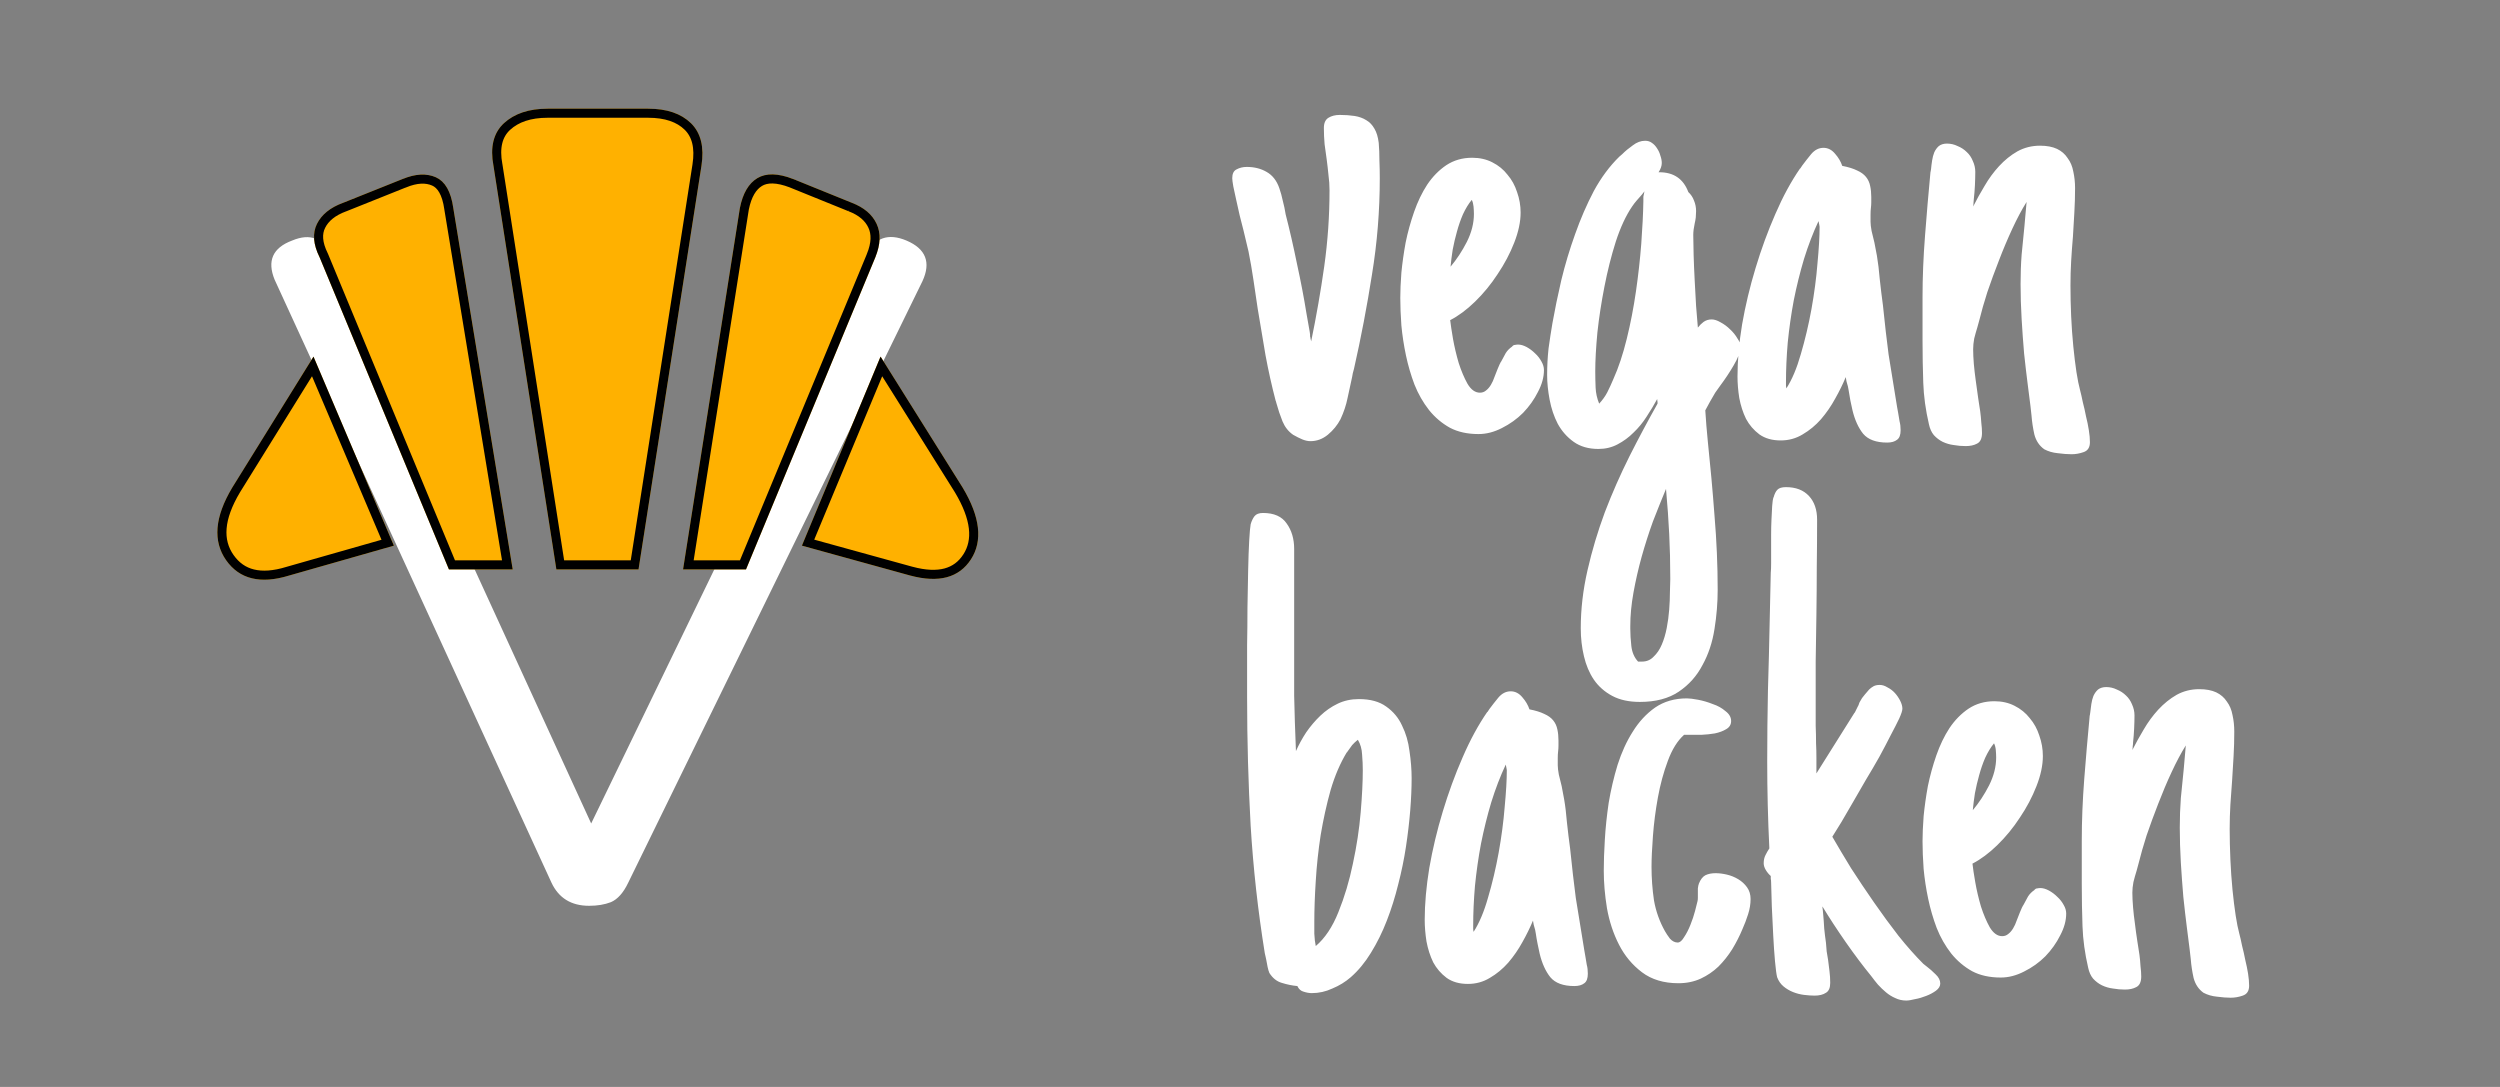 <svg width="69" height="30" viewBox="0 0 69 30" fill="none" xmlns="http://www.w3.org/2000/svg">
<rect x="0" y="0" width="69" height="30" fill="#808080" stroke="none"/>
<g clip-path="url(#clip0_1_6)">
<path d="M38.082 4.92C38.082 5.818 38.01 6.704 37.867 7.576C37.73 8.449 37.565 9.318 37.369 10.184C37.343 10.268 37.327 10.34 37.32 10.398C37.281 10.587 37.239 10.783 37.193 10.984C37.154 11.18 37.089 11.375 36.998 11.57C36.913 11.733 36.796 11.876 36.647 12C36.503 12.117 36.344 12.176 36.168 12.176C36.096 12.176 36.022 12.159 35.943 12.127C35.865 12.094 35.781 12.052 35.69 12C35.559 11.909 35.462 11.785 35.397 11.629C35.331 11.466 35.276 11.3 35.23 11.131L35.211 11.062V11.072C35.1 10.649 35.006 10.226 34.928 9.803C34.856 9.38 34.785 8.953 34.713 8.523C34.674 8.257 34.635 7.993 34.596 7.732C34.557 7.465 34.511 7.202 34.459 6.941L34.322 6.365C34.29 6.235 34.254 6.095 34.215 5.945C34.182 5.789 34.15 5.643 34.117 5.506C34.085 5.369 34.059 5.249 34.039 5.145C34.02 5.034 34.01 4.959 34.01 4.92C34.01 4.796 34.049 4.715 34.127 4.676C34.212 4.63 34.306 4.607 34.41 4.607C34.618 4.607 34.801 4.653 34.957 4.744C35.12 4.835 35.237 4.985 35.309 5.193C35.348 5.304 35.38 5.421 35.406 5.545C35.439 5.669 35.465 5.792 35.484 5.916C35.595 6.346 35.699 6.801 35.797 7.283C35.901 7.758 35.989 8.217 36.06 8.66L36.148 9.158C36.155 9.191 36.158 9.217 36.158 9.236C36.158 9.256 36.158 9.272 36.158 9.285C36.165 9.298 36.168 9.314 36.168 9.334C36.175 9.354 36.181 9.383 36.188 9.422C36.331 8.732 36.451 8.042 36.549 7.352C36.647 6.655 36.695 5.955 36.695 5.252C36.695 5.109 36.685 4.969 36.666 4.832C36.653 4.695 36.637 4.552 36.617 4.402C36.598 4.266 36.578 4.126 36.559 3.982C36.546 3.833 36.539 3.683 36.539 3.533C36.539 3.396 36.581 3.302 36.666 3.25C36.751 3.198 36.855 3.172 36.978 3.172C37.128 3.172 37.265 3.182 37.389 3.201C37.512 3.221 37.62 3.26 37.711 3.318C37.802 3.37 37.877 3.449 37.935 3.553C37.994 3.65 38.033 3.781 38.053 3.943C38.066 4.093 38.072 4.256 38.072 4.432C38.079 4.601 38.082 4.764 38.082 4.92ZM42.613 10.213C42.613 10.408 42.558 10.61 42.447 10.818C42.343 11.027 42.206 11.219 42.037 11.395C41.868 11.564 41.672 11.704 41.451 11.815C41.236 11.925 41.022 11.98 40.807 11.98C40.501 11.98 40.237 11.922 40.016 11.805C39.794 11.681 39.602 11.518 39.44 11.316C39.277 11.108 39.143 10.874 39.039 10.613C38.941 10.353 38.863 10.086 38.805 9.812C38.746 9.533 38.704 9.256 38.678 8.982C38.658 8.702 38.648 8.449 38.648 8.221C38.648 8.025 38.658 7.794 38.678 7.527C38.704 7.26 38.743 6.984 38.795 6.697C38.853 6.411 38.932 6.128 39.029 5.848C39.127 5.568 39.247 5.317 39.391 5.096C39.54 4.874 39.716 4.695 39.918 4.559C40.126 4.422 40.364 4.354 40.631 4.354C40.839 4.354 41.025 4.396 41.188 4.48C41.357 4.565 41.497 4.679 41.607 4.822C41.725 4.959 41.812 5.118 41.871 5.301C41.936 5.483 41.969 5.672 41.969 5.867C41.969 6.121 41.91 6.398 41.793 6.697C41.676 6.997 41.523 7.286 41.334 7.566C41.152 7.846 40.943 8.1 40.709 8.328C40.481 8.549 40.253 8.719 40.025 8.836C40.038 8.953 40.065 9.126 40.103 9.354C40.143 9.575 40.195 9.796 40.26 10.018C40.331 10.239 40.413 10.431 40.504 10.594C40.602 10.757 40.715 10.838 40.846 10.838C40.911 10.838 40.966 10.818 41.012 10.779C41.064 10.74 41.109 10.688 41.148 10.623C41.188 10.558 41.22 10.486 41.246 10.408C41.279 10.33 41.308 10.255 41.334 10.184L41.393 10.047C41.406 10.027 41.412 10.014 41.412 10.008C41.419 10.001 41.425 9.992 41.432 9.979C41.477 9.894 41.52 9.816 41.559 9.744C41.604 9.673 41.666 9.611 41.744 9.559H41.734C41.76 9.533 41.786 9.52 41.812 9.52C41.845 9.513 41.874 9.51 41.9 9.51C41.972 9.51 42.05 9.533 42.135 9.578C42.219 9.624 42.297 9.682 42.369 9.754C42.441 9.819 42.499 9.894 42.545 9.979C42.59 10.057 42.613 10.135 42.613 10.213ZM40.68 5.906C40.68 5.841 40.676 5.773 40.67 5.701C40.663 5.63 40.647 5.568 40.621 5.516C40.53 5.626 40.449 5.76 40.377 5.916C40.312 6.066 40.257 6.225 40.211 6.395C40.165 6.557 40.126 6.723 40.094 6.893C40.068 7.062 40.048 7.218 40.035 7.361C40.204 7.16 40.354 6.932 40.484 6.678C40.615 6.417 40.68 6.16 40.68 5.906ZM48.043 9.578C48.043 9.643 48.023 9.721 47.984 9.812C47.952 9.897 47.906 9.988 47.848 10.086C47.796 10.177 47.737 10.271 47.672 10.369C47.607 10.467 47.545 10.555 47.486 10.633L47.34 10.838L47.193 11.092L47.066 11.326C47.073 11.456 47.083 11.596 47.096 11.746C47.109 11.896 47.122 12.039 47.135 12.176C47.206 12.846 47.268 13.53 47.32 14.227C47.379 14.923 47.408 15.607 47.408 16.277C47.408 16.635 47.379 16.997 47.32 17.361C47.262 17.732 47.151 18.064 46.988 18.357C46.832 18.657 46.614 18.901 46.334 19.09C46.054 19.279 45.696 19.373 45.26 19.373C44.96 19.373 44.706 19.318 44.498 19.207C44.29 19.096 44.12 18.947 43.99 18.758C43.867 18.576 43.775 18.361 43.717 18.113C43.658 17.866 43.629 17.609 43.629 17.342C43.629 16.814 43.691 16.281 43.815 15.74C43.938 15.2 44.098 14.666 44.293 14.139C44.495 13.611 44.723 13.094 44.977 12.586C45.23 12.085 45.488 11.603 45.748 11.141C45.748 11.128 45.748 11.115 45.748 11.102C45.748 11.082 45.745 11.053 45.738 11.014C45.654 11.17 45.556 11.333 45.445 11.502C45.341 11.665 45.221 11.811 45.084 11.941C44.954 12.072 44.807 12.179 44.645 12.264C44.488 12.348 44.312 12.391 44.117 12.391C43.844 12.391 43.616 12.325 43.434 12.195C43.251 12.065 43.105 11.899 42.994 11.697C42.89 11.495 42.815 11.274 42.77 11.033C42.724 10.792 42.701 10.565 42.701 10.35C42.701 10.102 42.714 9.858 42.74 9.617C42.773 9.376 42.809 9.142 42.848 8.914C42.913 8.549 42.994 8.156 43.092 7.732C43.196 7.303 43.323 6.88 43.473 6.463C43.622 6.04 43.795 5.643 43.99 5.271C44.192 4.9 44.426 4.585 44.693 4.324L44.772 4.256C44.856 4.171 44.954 4.09 45.065 4.012C45.175 3.927 45.289 3.885 45.406 3.885C45.478 3.885 45.54 3.904 45.592 3.943C45.65 3.982 45.699 4.035 45.738 4.1C45.777 4.158 45.807 4.223 45.826 4.295C45.852 4.367 45.865 4.435 45.865 4.5C45.865 4.578 45.836 4.663 45.777 4.754H45.797C46.194 4.754 46.461 4.936 46.598 5.301C46.669 5.366 46.721 5.444 46.754 5.535C46.793 5.626 46.812 5.724 46.812 5.828C46.812 5.88 46.809 5.939 46.803 6.004C46.796 6.062 46.786 6.118 46.773 6.17C46.76 6.229 46.751 6.284 46.744 6.336C46.738 6.388 46.734 6.437 46.734 6.482C46.734 6.632 46.738 6.818 46.744 7.039C46.751 7.26 46.76 7.492 46.773 7.732C46.786 7.973 46.8 8.211 46.812 8.445C46.832 8.673 46.848 8.872 46.861 9.041C46.907 8.982 46.959 8.93 47.018 8.885C47.083 8.839 47.158 8.816 47.242 8.816C47.314 8.816 47.395 8.842 47.486 8.895C47.584 8.947 47.672 9.012 47.75 9.09C47.835 9.168 47.903 9.253 47.955 9.344C48.014 9.428 48.043 9.507 48.043 9.578ZM45.357 5.555C45.357 5.516 45.357 5.473 45.357 5.428C45.364 5.382 45.374 5.333 45.387 5.281L45.318 5.369C45.266 5.428 45.217 5.483 45.172 5.535C45.126 5.587 45.084 5.643 45.045 5.701C44.876 5.949 44.726 6.271 44.596 6.668C44.472 7.059 44.368 7.472 44.283 7.908C44.199 8.338 44.133 8.761 44.088 9.178C44.049 9.594 44.029 9.952 44.029 10.252C44.029 10.402 44.033 10.551 44.039 10.701C44.046 10.851 44.078 10.997 44.137 11.141C44.228 11.043 44.303 10.939 44.361 10.828C44.42 10.711 44.475 10.591 44.527 10.467C44.671 10.148 44.794 9.777 44.898 9.354C45.003 8.93 45.087 8.494 45.152 8.045C45.217 7.596 45.266 7.156 45.299 6.727C45.331 6.29 45.351 5.9 45.357 5.555ZM46.1 15.984C46.1 15.542 46.09 15.125 46.07 14.734C46.051 14.35 46.022 13.937 45.982 13.494C45.865 13.774 45.745 14.074 45.621 14.393C45.504 14.718 45.4 15.044 45.309 15.369C45.217 15.701 45.143 16.03 45.084 16.355C45.025 16.681 44.996 16.99 44.996 17.283V17.352C44.996 17.501 45.006 17.661 45.025 17.83C45.045 18.006 45.107 18.149 45.211 18.26H45.318C45.449 18.26 45.556 18.214 45.641 18.123C45.732 18.038 45.807 17.928 45.865 17.791C45.924 17.654 45.969 17.501 46.002 17.332C46.035 17.163 46.057 16.994 46.07 16.824C46.083 16.655 46.09 16.495 46.09 16.346C46.096 16.196 46.1 16.076 46.1 15.984ZM52.457 11.873C52.457 12.003 52.425 12.091 52.359 12.137C52.294 12.189 52.203 12.215 52.086 12.215C51.78 12.215 51.559 12.133 51.422 11.971C51.292 11.808 51.194 11.593 51.129 11.326C51.109 11.235 51.09 11.144 51.07 11.053C51.051 10.955 51.035 10.861 51.022 10.77C51.008 10.685 50.995 10.626 50.982 10.594C50.969 10.561 50.956 10.499 50.943 10.408C50.865 10.597 50.768 10.796 50.65 11.004C50.54 11.206 50.41 11.395 50.26 11.57C50.11 11.74 49.941 11.88 49.752 11.99C49.57 12.101 49.368 12.156 49.147 12.156C48.912 12.156 48.717 12.101 48.56 11.99C48.404 11.873 48.281 11.73 48.19 11.56C48.105 11.385 48.043 11.193 48.004 10.984C47.971 10.776 47.955 10.578 47.955 10.389C47.955 9.946 47.997 9.467 48.082 8.953C48.173 8.432 48.297 7.915 48.453 7.4C48.609 6.88 48.792 6.382 49 5.906C49.208 5.424 49.436 5.005 49.684 4.646V4.656L49.742 4.568C49.814 4.471 49.895 4.367 49.986 4.256C50.084 4.139 50.198 4.08 50.328 4.08C50.452 4.08 50.559 4.135 50.65 4.246C50.742 4.35 50.807 4.461 50.846 4.578C51.015 4.611 51.152 4.653 51.256 4.705C51.36 4.751 51.441 4.809 51.5 4.881C51.559 4.952 51.598 5.037 51.617 5.135C51.637 5.226 51.647 5.327 51.647 5.438C51.647 5.483 51.647 5.532 51.647 5.584C51.647 5.636 51.643 5.688 51.637 5.74C51.63 5.792 51.627 5.854 51.627 5.926C51.627 5.997 51.627 6.062 51.627 6.121C51.627 6.186 51.637 6.271 51.656 6.375C51.682 6.479 51.708 6.587 51.734 6.697L51.803 7.059C51.835 7.247 51.861 7.462 51.881 7.703C51.907 7.944 51.936 8.185 51.969 8.426C51.995 8.673 52.021 8.914 52.047 9.148C52.073 9.376 52.099 9.588 52.125 9.783L52.359 11.229L52.389 11.395C52.402 11.479 52.415 11.557 52.428 11.629C52.447 11.7 52.457 11.782 52.457 11.873ZM50.221 6.258C50.221 6.245 50.217 6.225 50.211 6.199C50.204 6.167 50.198 6.134 50.191 6.102C50.042 6.421 49.908 6.769 49.791 7.146C49.68 7.518 49.586 7.898 49.508 8.289C49.436 8.673 49.381 9.061 49.342 9.451C49.309 9.835 49.293 10.2 49.293 10.545C49.293 10.578 49.293 10.607 49.293 10.633C49.293 10.659 49.296 10.685 49.303 10.711V10.721C49.459 10.48 49.592 10.164 49.703 9.773C49.82 9.376 49.918 8.963 49.996 8.533C50.074 8.097 50.13 7.677 50.162 7.273C50.201 6.863 50.221 6.525 50.221 6.258ZM54.703 11.951C54.703 12.101 54.658 12.199 54.566 12.244C54.482 12.29 54.378 12.312 54.254 12.312C54.143 12.312 54.033 12.303 53.922 12.283C53.818 12.27 53.717 12.241 53.619 12.195C53.528 12.15 53.447 12.088 53.375 12.01C53.31 11.932 53.264 11.831 53.238 11.707C53.147 11.316 53.095 10.935 53.082 10.565C53.069 10.187 53.062 9.799 53.062 9.402V8.201C53.062 7.654 53.085 7.088 53.131 6.502C53.176 5.91 53.225 5.34 53.277 4.793C53.277 4.773 53.281 4.751 53.287 4.725C53.294 4.699 53.297 4.679 53.297 4.666C53.303 4.594 53.313 4.516 53.326 4.432C53.339 4.347 53.359 4.272 53.385 4.207C53.417 4.135 53.46 4.077 53.512 4.031C53.57 3.986 53.645 3.963 53.736 3.963C53.84 3.963 53.938 3.986 54.029 4.031C54.127 4.07 54.212 4.126 54.283 4.197C54.355 4.262 54.41 4.344 54.449 4.441C54.495 4.539 54.518 4.64 54.518 4.744C54.518 4.855 54.514 4.979 54.508 5.115C54.501 5.245 54.492 5.369 54.478 5.486C54.478 5.519 54.475 5.555 54.469 5.594C54.469 5.633 54.465 5.669 54.459 5.701C54.55 5.519 54.654 5.33 54.772 5.135C54.889 4.933 55.022 4.751 55.172 4.588C55.328 4.419 55.497 4.282 55.68 4.178C55.868 4.074 56.077 4.021 56.305 4.021C56.493 4.021 56.65 4.051 56.773 4.109C56.897 4.168 56.995 4.253 57.066 4.363C57.145 4.467 57.197 4.591 57.223 4.734C57.255 4.878 57.272 5.031 57.272 5.193C57.272 5.415 57.265 5.639 57.252 5.867C57.239 6.089 57.226 6.31 57.213 6.531C57.193 6.759 57.177 6.984 57.164 7.205C57.151 7.426 57.145 7.651 57.145 7.879C57.145 8.152 57.151 8.436 57.164 8.729C57.177 9.015 57.197 9.292 57.223 9.559C57.249 9.819 57.278 10.057 57.31 10.271C57.343 10.48 57.376 10.643 57.408 10.76C57.434 10.857 57.46 10.971 57.486 11.102C57.519 11.225 57.548 11.355 57.574 11.492C57.607 11.622 57.633 11.749 57.652 11.873C57.672 11.997 57.682 12.107 57.682 12.205C57.682 12.348 57.623 12.44 57.506 12.479C57.395 12.518 57.285 12.537 57.174 12.537C57.063 12.537 56.936 12.527 56.793 12.508C56.656 12.495 56.533 12.459 56.422 12.4C56.285 12.303 56.194 12.166 56.148 11.99C56.109 11.815 56.083 11.642 56.07 11.473L56.041 11.209C56.022 11.053 55.995 10.848 55.963 10.594C55.93 10.34 55.898 10.06 55.865 9.754C55.839 9.448 55.816 9.132 55.797 8.807C55.777 8.475 55.768 8.152 55.768 7.84C55.768 7.56 55.777 7.29 55.797 7.029C55.823 6.769 55.849 6.505 55.875 6.238C55.888 6.102 55.898 5.991 55.904 5.906C55.911 5.822 55.921 5.711 55.934 5.574C55.803 5.783 55.673 6.027 55.543 6.307C55.413 6.587 55.289 6.88 55.172 7.186C55.055 7.485 54.947 7.778 54.85 8.064C54.758 8.351 54.687 8.602 54.635 8.816L54.576 9.031C54.544 9.135 54.514 9.24 54.488 9.344C54.469 9.448 54.459 9.546 54.459 9.637C54.459 9.754 54.465 9.891 54.478 10.047C54.492 10.197 54.508 10.34 54.527 10.477C54.547 10.639 54.57 10.805 54.596 10.975C54.596 10.988 54.602 11.03 54.615 11.102C54.628 11.173 54.641 11.258 54.654 11.355C54.667 11.453 54.677 11.557 54.684 11.668C54.697 11.772 54.703 11.867 54.703 11.951Z" fill="white"/>
<path d="M38.961 21.482C38.961 21.749 38.948 22.046 38.922 22.371C38.896 22.69 38.857 23.022 38.805 23.367C38.753 23.712 38.681 24.061 38.59 24.412C38.505 24.757 38.401 25.089 38.277 25.408C38.154 25.727 38.007 26.023 37.838 26.297C37.675 26.564 37.49 26.788 37.281 26.971C37.132 27.101 36.962 27.205 36.773 27.283C36.591 27.368 36.402 27.41 36.207 27.41C36.135 27.41 36.06 27.397 35.982 27.371C35.904 27.352 35.846 27.299 35.807 27.215C35.663 27.202 35.52 27.172 35.377 27.127C35.24 27.088 35.126 26.997 35.035 26.854C35.016 26.808 34.999 26.753 34.986 26.688C34.973 26.622 34.96 26.554 34.947 26.482C34.941 26.45 34.934 26.421 34.928 26.395C34.921 26.362 34.915 26.333 34.908 26.307C34.719 25.135 34.589 23.963 34.518 22.791C34.453 21.619 34.42 20.438 34.42 19.246C34.42 19.142 34.42 18.96 34.42 18.699C34.42 18.439 34.42 18.143 34.42 17.811C34.426 17.479 34.43 17.13 34.43 16.766C34.436 16.401 34.443 16.059 34.449 15.74C34.456 15.421 34.465 15.148 34.478 14.92C34.492 14.685 34.505 14.536 34.518 14.471C34.544 14.38 34.579 14.305 34.625 14.246C34.671 14.188 34.749 14.158 34.859 14.158C35.165 14.158 35.383 14.256 35.514 14.451C35.65 14.64 35.719 14.874 35.719 15.154V17.664C35.719 17.97 35.719 18.247 35.719 18.494C35.719 18.735 35.719 18.973 35.719 19.207C35.725 19.435 35.732 19.672 35.738 19.92C35.745 20.161 35.755 20.431 35.768 20.73C35.846 20.555 35.94 20.382 36.051 20.213C36.168 20.044 36.298 19.891 36.441 19.754C36.585 19.617 36.744 19.506 36.92 19.422C37.096 19.337 37.291 19.295 37.506 19.295C37.818 19.295 38.069 19.363 38.258 19.5C38.453 19.637 38.6 19.812 38.697 20.027C38.801 20.236 38.87 20.47 38.902 20.73C38.941 20.991 38.961 21.241 38.961 21.482ZM37.613 21.258C37.613 21.128 37.607 20.984 37.594 20.828C37.587 20.672 37.548 20.535 37.477 20.418C37.418 20.463 37.366 20.512 37.32 20.564C37.281 20.616 37.239 20.675 37.193 20.74L37.174 20.77V20.76C36.992 21.059 36.842 21.408 36.725 21.805C36.614 22.202 36.523 22.615 36.451 23.045C36.386 23.468 36.34 23.891 36.315 24.314C36.288 24.731 36.275 25.109 36.275 25.447C36.275 25.519 36.275 25.626 36.275 25.77C36.282 25.906 36.295 26.02 36.315 26.111C36.568 25.896 36.777 25.584 36.94 25.174C37.109 24.757 37.242 24.311 37.34 23.836C37.444 23.354 37.516 22.882 37.555 22.42C37.594 21.958 37.613 21.57 37.613 21.258ZM43.824 26.873C43.824 27.003 43.792 27.091 43.727 27.137C43.661 27.189 43.57 27.215 43.453 27.215C43.147 27.215 42.926 27.134 42.789 26.971C42.659 26.808 42.561 26.593 42.496 26.326C42.477 26.235 42.457 26.144 42.438 26.053C42.418 25.955 42.402 25.861 42.389 25.77C42.376 25.685 42.363 25.626 42.35 25.594C42.337 25.561 42.324 25.499 42.31 25.408C42.232 25.597 42.135 25.796 42.018 26.004C41.907 26.206 41.777 26.395 41.627 26.57C41.477 26.74 41.308 26.88 41.119 26.99C40.937 27.101 40.735 27.156 40.514 27.156C40.279 27.156 40.084 27.101 39.928 26.99C39.772 26.873 39.648 26.73 39.557 26.561C39.472 26.385 39.41 26.193 39.371 25.984C39.339 25.776 39.322 25.578 39.322 25.389C39.322 24.946 39.365 24.467 39.449 23.953C39.54 23.432 39.664 22.915 39.82 22.4C39.977 21.88 40.159 21.381 40.367 20.906C40.575 20.424 40.803 20.005 41.051 19.646V19.656L41.109 19.568C41.181 19.471 41.262 19.366 41.353 19.256C41.451 19.139 41.565 19.08 41.695 19.08C41.819 19.08 41.926 19.135 42.018 19.246C42.109 19.35 42.174 19.461 42.213 19.578C42.382 19.611 42.519 19.653 42.623 19.705C42.727 19.751 42.809 19.809 42.867 19.881C42.926 19.953 42.965 20.037 42.984 20.135C43.004 20.226 43.014 20.327 43.014 20.438C43.014 20.483 43.014 20.532 43.014 20.584C43.014 20.636 43.01 20.688 43.004 20.74C42.997 20.792 42.994 20.854 42.994 20.926C42.994 20.997 42.994 21.062 42.994 21.121C42.994 21.186 43.004 21.271 43.023 21.375C43.05 21.479 43.075 21.587 43.102 21.697L43.17 22.059C43.203 22.247 43.228 22.462 43.248 22.703C43.274 22.944 43.303 23.185 43.336 23.426C43.362 23.673 43.388 23.914 43.414 24.148C43.44 24.376 43.466 24.588 43.492 24.783L43.727 26.229L43.756 26.395C43.769 26.479 43.782 26.557 43.795 26.629C43.815 26.701 43.824 26.782 43.824 26.873ZM41.588 21.258C41.588 21.245 41.585 21.225 41.578 21.199C41.572 21.167 41.565 21.134 41.559 21.102C41.409 21.421 41.275 21.769 41.158 22.146C41.047 22.518 40.953 22.898 40.875 23.289C40.803 23.673 40.748 24.061 40.709 24.451C40.676 24.835 40.66 25.2 40.66 25.545C40.66 25.578 40.66 25.607 40.66 25.633C40.66 25.659 40.663 25.685 40.67 25.711V25.721C40.826 25.48 40.96 25.164 41.07 24.773C41.188 24.376 41.285 23.963 41.363 23.533C41.441 23.097 41.497 22.677 41.529 22.273C41.568 21.863 41.588 21.525 41.588 21.258ZM48.316 24.812C48.316 24.949 48.294 25.089 48.248 25.232C48.203 25.376 48.15 25.512 48.092 25.643C48.014 25.831 47.919 26.017 47.809 26.199C47.698 26.375 47.571 26.535 47.428 26.678C47.285 26.814 47.122 26.925 46.94 27.01C46.757 27.094 46.552 27.137 46.324 27.137C45.921 27.137 45.585 27.036 45.318 26.834C45.051 26.632 44.84 26.378 44.684 26.072C44.527 25.766 44.417 25.431 44.352 25.066C44.293 24.702 44.264 24.357 44.264 24.031C44.264 23.79 44.273 23.507 44.293 23.182C44.312 22.85 44.348 22.508 44.4 22.156C44.459 21.805 44.54 21.456 44.645 21.111C44.755 20.766 44.895 20.46 45.065 20.193C45.234 19.92 45.439 19.699 45.68 19.529C45.927 19.36 46.22 19.275 46.559 19.275C46.63 19.275 46.734 19.288 46.871 19.314C47.008 19.34 47.141 19.38 47.272 19.432C47.408 19.477 47.525 19.542 47.623 19.627C47.727 19.705 47.779 19.796 47.779 19.9C47.779 19.998 47.734 20.073 47.643 20.125C47.558 20.177 47.454 20.216 47.33 20.242C47.213 20.262 47.089 20.275 46.959 20.281C46.835 20.281 46.734 20.281 46.656 20.281H46.48C46.298 20.444 46.148 20.685 46.031 21.004C45.914 21.316 45.823 21.652 45.758 22.01C45.693 22.368 45.647 22.723 45.621 23.074C45.595 23.419 45.582 23.703 45.582 23.924C45.582 24.236 45.605 24.546 45.65 24.852C45.703 25.151 45.803 25.434 45.953 25.701C45.986 25.76 46.031 25.828 46.09 25.906C46.155 25.978 46.227 26.014 46.305 26.014C46.363 26.014 46.422 25.965 46.48 25.867C46.546 25.77 46.604 25.656 46.656 25.525C46.708 25.395 46.751 25.268 46.783 25.145C46.816 25.021 46.839 24.93 46.852 24.871C46.858 24.845 46.861 24.816 46.861 24.783C46.861 24.751 46.861 24.718 46.861 24.686C46.861 24.627 46.861 24.572 46.861 24.52C46.868 24.461 46.878 24.415 46.891 24.383C46.936 24.272 46.995 24.197 47.066 24.158C47.145 24.119 47.239 24.1 47.35 24.1C47.447 24.1 47.551 24.113 47.662 24.139C47.773 24.165 47.877 24.207 47.975 24.266C48.072 24.324 48.154 24.399 48.219 24.49C48.284 24.581 48.316 24.689 48.316 24.812ZM53.551 27.146C53.551 27.218 53.512 27.283 53.434 27.342C53.355 27.4 53.264 27.449 53.16 27.488C53.062 27.527 52.962 27.557 52.857 27.576C52.753 27.602 52.672 27.615 52.613 27.615C52.503 27.615 52.402 27.592 52.31 27.547C52.219 27.508 52.135 27.456 52.057 27.391C51.978 27.326 51.904 27.254 51.832 27.176C51.767 27.098 51.705 27.02 51.647 26.941C51.419 26.662 51.184 26.349 50.943 26.004C50.703 25.659 50.488 25.33 50.299 25.018C50.299 25.044 50.302 25.076 50.309 25.115C50.315 25.154 50.318 25.187 50.318 25.213C50.331 25.35 50.341 25.486 50.348 25.623C50.361 25.753 50.377 25.887 50.397 26.023C50.403 26.102 50.41 26.18 50.416 26.258C50.429 26.329 50.442 26.408 50.455 26.492C50.468 26.596 50.481 26.701 50.494 26.805C50.507 26.909 50.514 27.016 50.514 27.127C50.514 27.264 50.475 27.355 50.397 27.4C50.318 27.453 50.214 27.479 50.084 27.479C49.993 27.479 49.895 27.472 49.791 27.459C49.687 27.446 49.586 27.42 49.488 27.381C49.391 27.342 49.303 27.29 49.225 27.225C49.147 27.16 49.088 27.075 49.049 26.971C49.029 26.893 49.01 26.746 48.99 26.531C48.971 26.316 48.954 26.079 48.941 25.818C48.928 25.551 48.915 25.285 48.902 25.018C48.896 24.751 48.889 24.529 48.883 24.354C48.883 24.314 48.88 24.282 48.873 24.256C48.873 24.23 48.873 24.204 48.873 24.178C48.821 24.132 48.775 24.077 48.736 24.012C48.697 23.947 48.678 23.885 48.678 23.826C48.678 23.741 48.694 23.667 48.727 23.602C48.759 23.537 48.795 23.475 48.834 23.416C48.795 22.615 48.775 21.818 48.775 21.023C48.775 20.366 48.782 19.715 48.795 19.07C48.815 18.419 48.831 17.768 48.844 17.117L48.873 15.809C48.88 15.743 48.883 15.659 48.883 15.555C48.883 15.45 48.883 15.34 48.883 15.223C48.883 15.079 48.883 14.93 48.883 14.773C48.883 14.617 48.886 14.471 48.893 14.334C48.899 14.197 48.906 14.074 48.912 13.963C48.919 13.852 48.932 13.771 48.951 13.719V13.729C48.977 13.631 49.013 13.559 49.059 13.514C49.104 13.468 49.182 13.445 49.293 13.445C49.566 13.445 49.778 13.527 49.928 13.69C50.078 13.852 50.152 14.07 50.152 14.344C50.152 14.78 50.149 15.216 50.143 15.652C50.143 16.082 50.139 16.515 50.133 16.951C50.126 17.387 50.12 17.824 50.113 18.26C50.113 18.689 50.113 19.122 50.113 19.559C50.113 19.715 50.113 19.874 50.113 20.037C50.12 20.193 50.123 20.353 50.123 20.516C50.13 20.646 50.133 20.779 50.133 20.916C50.133 21.053 50.133 21.196 50.133 21.346L51.188 19.666V19.676L51.275 19.5C51.295 19.467 51.305 19.445 51.305 19.432C51.311 19.419 51.318 19.402 51.324 19.383C51.337 19.357 51.36 19.318 51.393 19.266C51.432 19.213 51.497 19.135 51.588 19.031C51.62 18.999 51.66 18.969 51.705 18.943C51.751 18.917 51.809 18.904 51.881 18.904C51.953 18.904 52.024 18.927 52.096 18.973C52.174 19.012 52.242 19.064 52.301 19.129C52.359 19.194 52.408 19.266 52.447 19.344C52.486 19.422 52.506 19.494 52.506 19.559C52.506 19.611 52.477 19.702 52.418 19.832C52.359 19.956 52.281 20.109 52.184 20.291C52.092 20.473 51.988 20.672 51.871 20.887C51.754 21.095 51.63 21.307 51.5 21.521C51.376 21.736 51.256 21.945 51.139 22.146C51.022 22.348 50.917 22.527 50.826 22.684L50.572 23.094C50.722 23.354 50.895 23.644 51.09 23.963C51.292 24.275 51.503 24.591 51.725 24.91C51.946 25.229 52.171 25.535 52.398 25.828C52.633 26.121 52.861 26.378 53.082 26.6L53.18 26.678C53.258 26.736 53.339 26.808 53.424 26.893C53.508 26.971 53.551 27.055 53.551 27.146ZM57.027 25.213C57.027 25.408 56.972 25.61 56.861 25.818C56.757 26.027 56.62 26.219 56.451 26.395C56.282 26.564 56.087 26.704 55.865 26.814C55.65 26.925 55.435 26.98 55.221 26.98C54.915 26.98 54.651 26.922 54.43 26.805C54.208 26.681 54.016 26.518 53.853 26.316C53.691 26.108 53.557 25.874 53.453 25.613C53.355 25.353 53.277 25.086 53.219 24.812C53.16 24.533 53.118 24.256 53.092 23.982C53.072 23.703 53.062 23.449 53.062 23.221C53.062 23.025 53.072 22.794 53.092 22.527C53.118 22.26 53.157 21.984 53.209 21.697C53.268 21.411 53.346 21.128 53.443 20.848C53.541 20.568 53.661 20.317 53.805 20.096C53.954 19.874 54.13 19.695 54.332 19.559C54.54 19.422 54.778 19.354 55.045 19.354C55.253 19.354 55.439 19.396 55.602 19.48C55.771 19.565 55.911 19.679 56.022 19.822C56.139 19.959 56.227 20.119 56.285 20.301C56.35 20.483 56.383 20.672 56.383 20.867C56.383 21.121 56.324 21.398 56.207 21.697C56.09 21.997 55.937 22.287 55.748 22.566C55.566 22.846 55.357 23.1 55.123 23.328C54.895 23.549 54.667 23.719 54.44 23.836C54.453 23.953 54.478 24.126 54.518 24.354C54.557 24.575 54.609 24.796 54.674 25.018C54.745 25.239 54.827 25.431 54.918 25.594C55.016 25.756 55.13 25.838 55.26 25.838C55.325 25.838 55.38 25.818 55.426 25.779C55.478 25.74 55.523 25.688 55.562 25.623C55.602 25.558 55.634 25.486 55.66 25.408C55.693 25.33 55.722 25.255 55.748 25.184L55.807 25.047C55.82 25.027 55.826 25.014 55.826 25.008C55.833 25.001 55.839 24.991 55.846 24.979C55.891 24.894 55.934 24.816 55.973 24.744C56.018 24.672 56.08 24.611 56.158 24.559H56.148C56.175 24.533 56.2 24.52 56.227 24.52C56.259 24.513 56.288 24.51 56.315 24.51C56.386 24.51 56.464 24.533 56.549 24.578C56.633 24.624 56.712 24.682 56.783 24.754C56.855 24.819 56.913 24.894 56.959 24.979C57.005 25.057 57.027 25.135 57.027 25.213ZM55.094 20.906C55.094 20.841 55.09 20.773 55.084 20.701C55.078 20.63 55.061 20.568 55.035 20.516C54.944 20.626 54.863 20.76 54.791 20.916C54.726 21.066 54.671 21.225 54.625 21.395C54.579 21.557 54.54 21.723 54.508 21.893C54.482 22.062 54.462 22.218 54.449 22.361C54.618 22.16 54.768 21.932 54.898 21.678C55.029 21.417 55.094 21.16 55.094 20.906ZM59.098 26.951C59.098 27.101 59.052 27.199 58.961 27.244C58.876 27.29 58.772 27.312 58.648 27.312C58.538 27.312 58.427 27.303 58.316 27.283C58.212 27.27 58.111 27.241 58.014 27.195C57.922 27.15 57.841 27.088 57.77 27.01C57.704 26.932 57.659 26.831 57.633 26.707C57.542 26.316 57.49 25.936 57.477 25.564C57.464 25.187 57.457 24.799 57.457 24.402V23.201C57.457 22.654 57.48 22.088 57.525 21.502C57.571 20.91 57.62 20.34 57.672 19.793C57.672 19.773 57.675 19.751 57.682 19.725C57.688 19.699 57.691 19.679 57.691 19.666C57.698 19.594 57.708 19.516 57.721 19.432C57.734 19.347 57.753 19.272 57.779 19.207C57.812 19.135 57.854 19.077 57.906 19.031C57.965 18.986 58.04 18.963 58.131 18.963C58.235 18.963 58.333 18.986 58.424 19.031C58.522 19.07 58.606 19.126 58.678 19.197C58.749 19.262 58.805 19.344 58.844 19.441C58.889 19.539 58.912 19.64 58.912 19.744C58.912 19.855 58.909 19.979 58.902 20.115C58.896 20.245 58.886 20.369 58.873 20.486C58.873 20.519 58.87 20.555 58.863 20.594C58.863 20.633 58.86 20.669 58.853 20.701C58.945 20.519 59.049 20.33 59.166 20.135C59.283 19.933 59.417 19.751 59.566 19.588C59.723 19.419 59.892 19.282 60.074 19.178C60.263 19.074 60.471 19.021 60.699 19.021C60.888 19.021 61.044 19.051 61.168 19.109C61.292 19.168 61.389 19.253 61.461 19.363C61.539 19.467 61.591 19.591 61.617 19.734C61.65 19.878 61.666 20.031 61.666 20.193C61.666 20.415 61.66 20.639 61.647 20.867C61.633 21.088 61.62 21.31 61.607 21.531C61.588 21.759 61.572 21.984 61.559 22.205C61.546 22.426 61.539 22.651 61.539 22.879C61.539 23.152 61.546 23.436 61.559 23.729C61.572 24.015 61.591 24.292 61.617 24.559C61.643 24.819 61.672 25.057 61.705 25.271C61.738 25.48 61.77 25.643 61.803 25.76C61.829 25.857 61.855 25.971 61.881 26.102C61.913 26.225 61.943 26.355 61.969 26.492C62.001 26.622 62.027 26.749 62.047 26.873C62.066 26.997 62.076 27.107 62.076 27.205C62.076 27.348 62.018 27.439 61.9 27.479C61.79 27.518 61.679 27.537 61.568 27.537C61.458 27.537 61.331 27.527 61.188 27.508C61.051 27.495 60.927 27.459 60.816 27.4C60.68 27.303 60.589 27.166 60.543 26.99C60.504 26.814 60.478 26.642 60.465 26.473L60.435 26.209C60.416 26.053 60.39 25.848 60.357 25.594C60.325 25.34 60.292 25.06 60.26 24.754C60.234 24.448 60.211 24.132 60.191 23.807C60.172 23.475 60.162 23.152 60.162 22.84C60.162 22.56 60.172 22.29 60.191 22.029C60.217 21.769 60.243 21.505 60.27 21.238C60.283 21.102 60.292 20.991 60.299 20.906C60.305 20.822 60.315 20.711 60.328 20.574C60.198 20.783 60.068 21.027 59.938 21.307C59.807 21.587 59.684 21.88 59.566 22.186C59.449 22.485 59.342 22.778 59.244 23.064C59.153 23.351 59.081 23.602 59.029 23.816L58.971 24.031C58.938 24.135 58.909 24.24 58.883 24.344C58.863 24.448 58.853 24.546 58.853 24.637C58.853 24.754 58.86 24.891 58.873 25.047C58.886 25.197 58.902 25.34 58.922 25.477C58.941 25.639 58.964 25.805 58.99 25.975C58.99 25.988 58.997 26.03 59.01 26.102C59.023 26.173 59.036 26.258 59.049 26.355C59.062 26.453 59.072 26.557 59.078 26.668C59.091 26.772 59.098 26.866 59.098 26.951Z" fill="white"/>
<path d="M17.34 24.36C17.207 24.64 17.047 24.82 16.86 24.9C16.687 24.967 16.487 25 16.26 25C15.767 25 15.42 24.787 15.22 24.36L7.58 7.72C7.367 7.2 7.527 6.84 8.06 6.64C8.567 6.427 8.927 6.573 9.14 7.08L16.9 24H15.7L23.9 7.08C24.02 6.813 24.173 6.647 24.36 6.58C24.547 6.513 24.767 6.533 25.02 6.64C25.553 6.867 25.7 7.24 25.46 7.76L17.34 24.36Z" fill="white"/>
<path d="M25.123 15.885L22.133 15.06L24.303 9.843L26.57 13.459C27.052 14.267 27.129 14.927 26.799 15.436C26.47 15.946 25.911 16.095 25.123 15.885ZM18.853 15.715L20.421 5.742C20.501 5.338 20.662 5.063 20.903 4.917C21.144 4.771 21.474 4.779 21.892 4.941L23.508 5.596C23.845 5.726 24.074 5.92 24.195 6.179C24.315 6.438 24.303 6.745 24.159 7.101L20.59 15.715H18.853ZM12.39 15.715L8.821 7.101C8.644 6.745 8.62 6.438 8.749 6.179C8.877 5.92 9.119 5.726 9.472 5.596L11.112 4.941C11.466 4.796 11.771 4.779 12.028 4.893C12.286 5.006 12.447 5.289 12.511 5.742L14.151 15.715H12.39ZM7.977 15.885C7.189 16.128 6.61 15.986 6.241 15.46C5.871 14.935 5.927 14.267 6.41 13.459L8.652 9.843L10.871 15.06L7.977 15.885ZM15.356 15.715L13.62 4.577C13.524 4.06 13.62 3.667 13.909 3.4C14.199 3.133 14.601 3 15.115 3H17.889C18.403 3 18.797 3.133 19.07 3.4C19.344 3.667 19.44 4.06 19.36 4.577L17.623 15.715H15.356Z" fill="#FFB100"/>
<path d="M23.461 5.712L23.46 5.712L23.463 5.713C23.779 5.834 23.978 6.009 24.081 6.232C24.183 6.449 24.179 6.718 24.043 7.053C24.043 7.054 24.043 7.054 24.043 7.054L20.506 15.59H18.999L20.544 5.764C20.621 5.379 20.769 5.144 20.968 5.024C21.16 4.908 21.443 4.902 21.846 5.057C21.846 5.058 21.846 5.058 21.847 5.058L23.461 5.712ZM12.387 5.762L14.003 15.59H12.474L8.937 7.053L8.937 7.053L8.933 7.045C8.767 6.71 8.755 6.446 8.861 6.234C8.971 6.012 9.182 5.836 9.515 5.714L9.515 5.714L9.519 5.713L11.158 5.057L11.158 5.057L11.16 5.057C11.494 4.919 11.762 4.912 11.978 5.007C12.175 5.094 12.325 5.322 12.387 5.76L12.387 5.76L12.387 5.762ZM7.943 15.765L7.943 15.765L7.94 15.766C7.56 15.883 7.242 15.903 6.982 15.839C6.724 15.777 6.512 15.629 6.343 15.389C6.014 14.921 6.046 14.312 6.516 13.524L8.632 10.114L10.7 14.979L7.943 15.765ZM13.744 4.558L13.744 4.558L13.743 4.554C13.651 4.063 13.747 3.72 13.994 3.492C14.254 3.253 14.622 3.125 15.115 3.125H17.889C18.382 3.125 18.74 3.253 18.983 3.49C19.217 3.719 19.313 4.064 19.236 4.558L17.516 15.59H15.463L13.744 4.558ZM25.155 15.764L22.303 14.977L24.326 10.114L26.463 13.524C26.936 14.316 26.985 14.918 26.694 15.368C26.546 15.598 26.349 15.743 26.101 15.81C25.85 15.877 25.537 15.866 25.156 15.764C25.156 15.764 25.156 15.764 25.155 15.764Z" stroke="black" stroke-width="0.25"/>
</g>
<defs>
<clipPath id="clip0_1_6">
<rect width="69" height="30" fill="white"/>
</clipPath>
</defs>
</svg>
